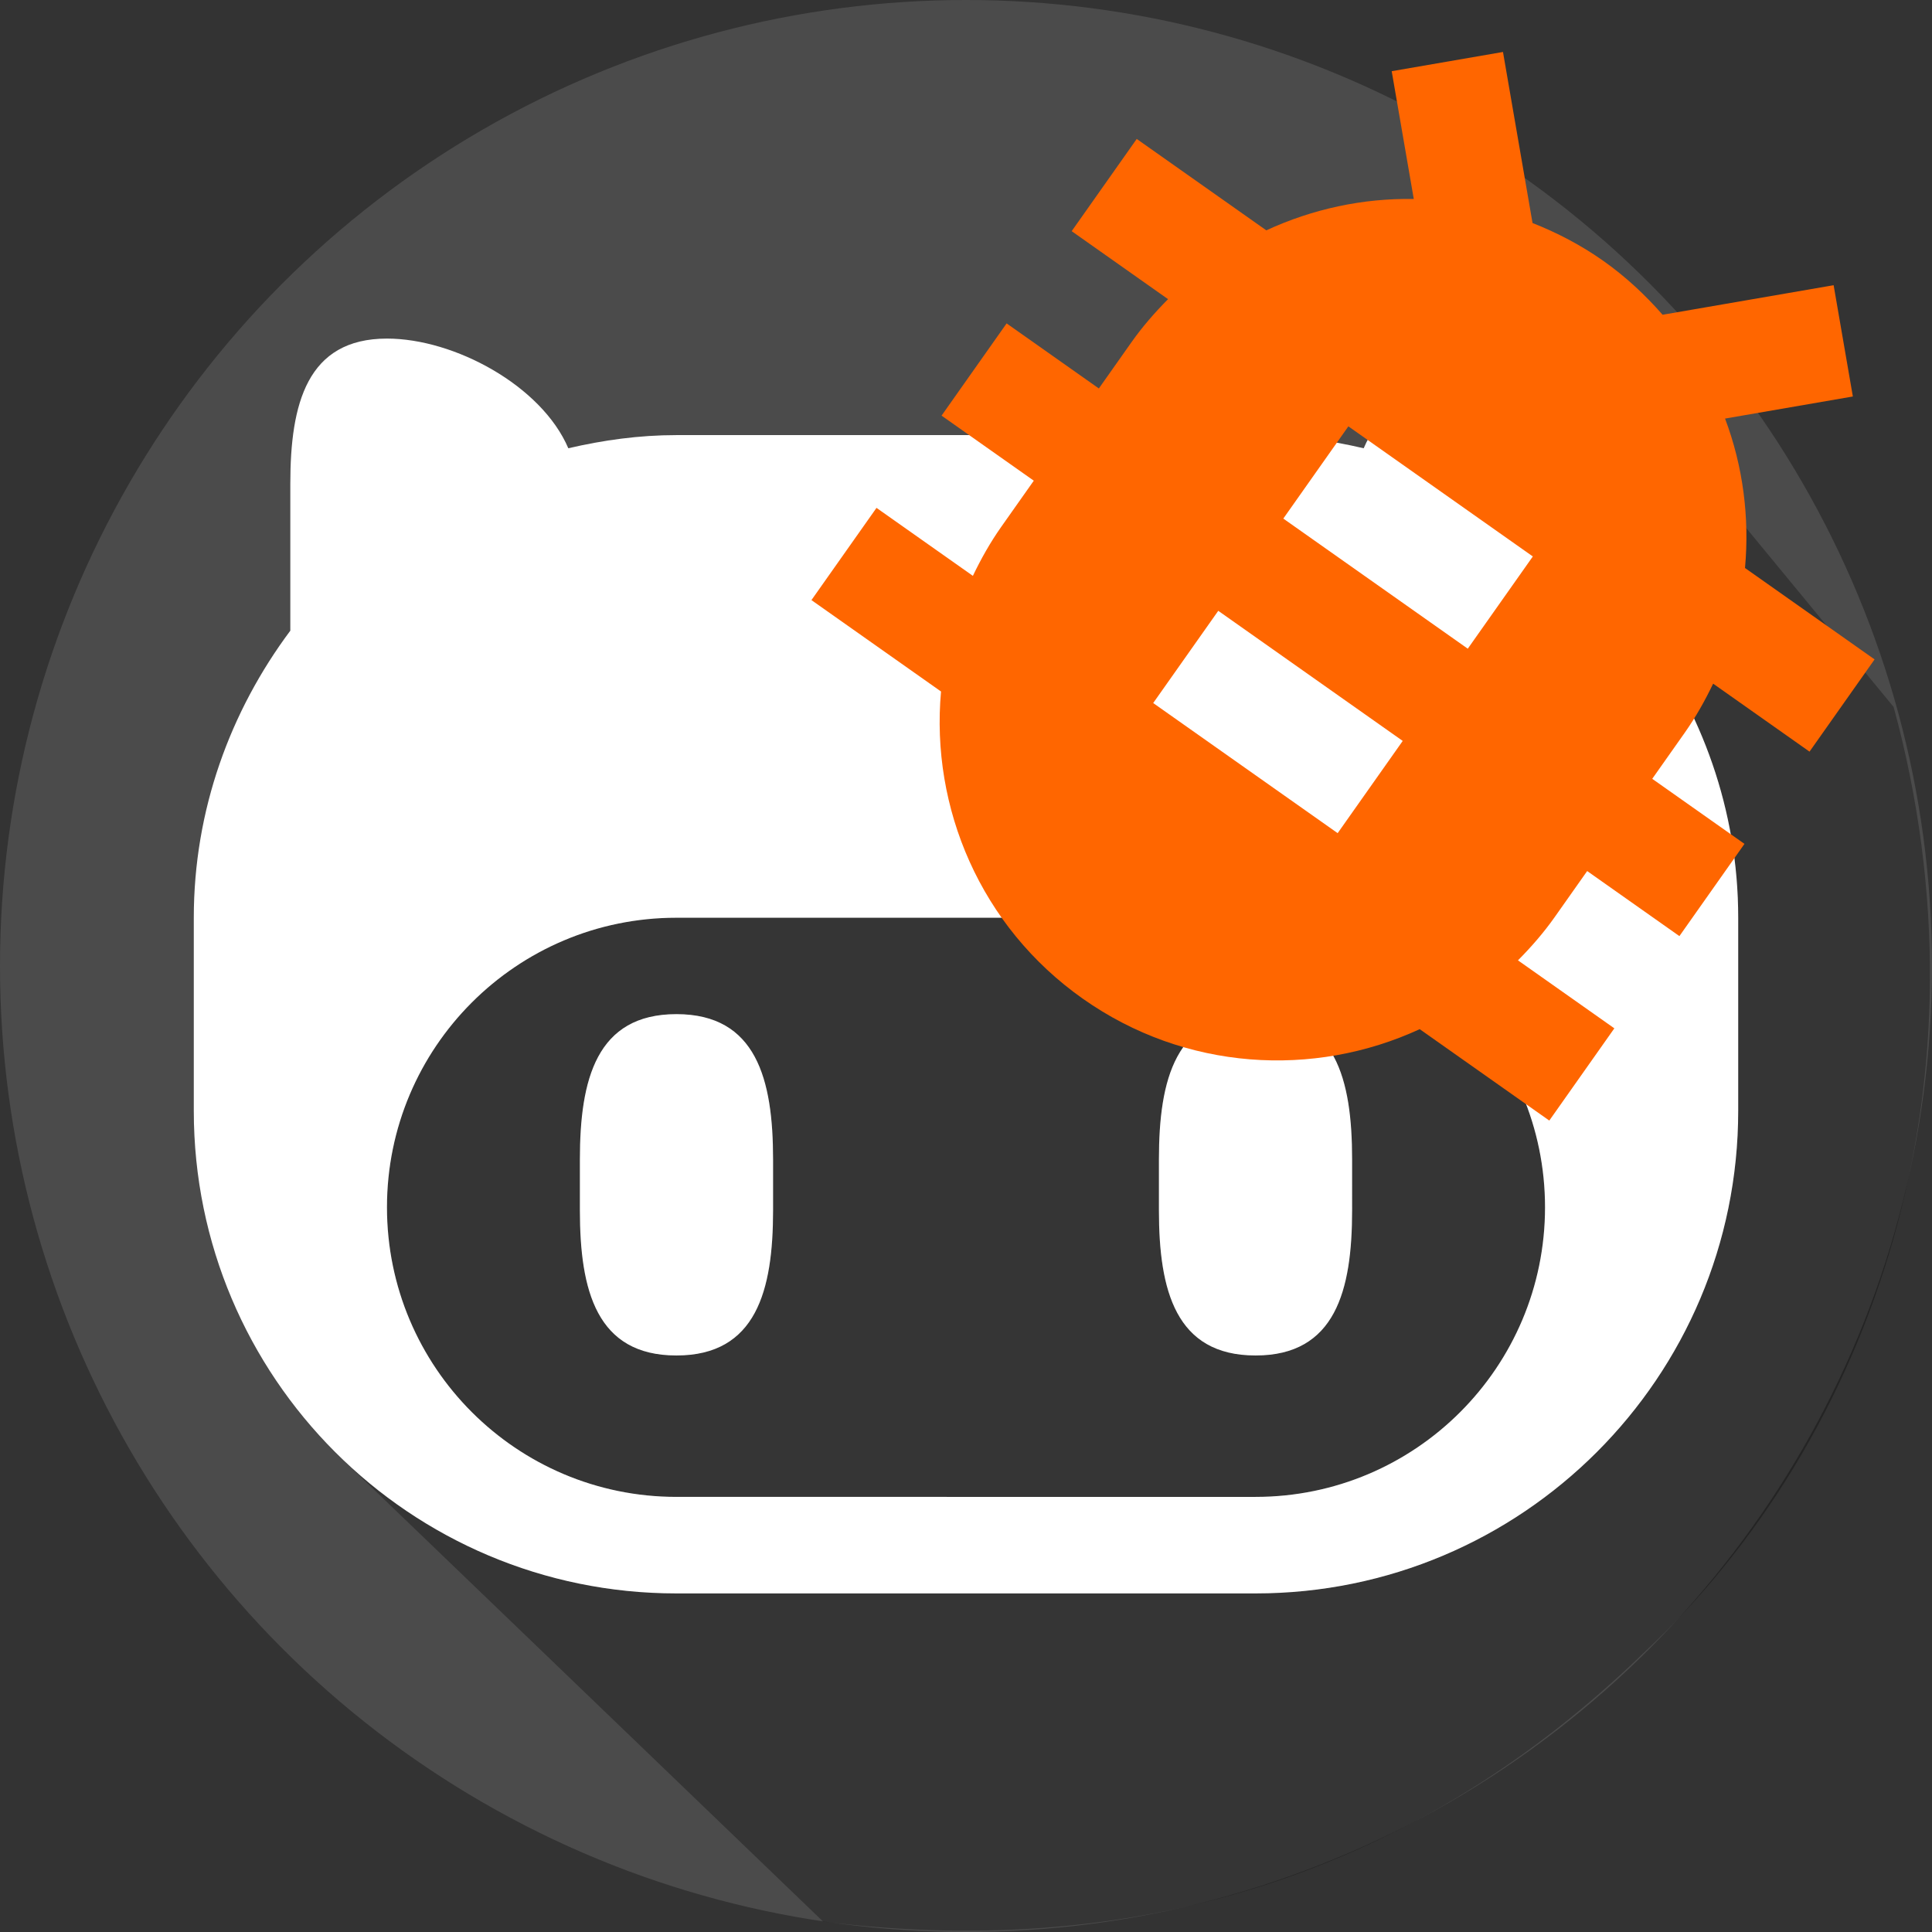 <?xml version="1.0" encoding="UTF-8" standalone="no"?>
<svg
   xmlns:dc="http://purl.org/dc/elements/1.1/"
   xmlns:cc="http://creativecommons.org/ns#"
   xmlns:rdf="http://www.w3.org/1999/02/22-rdf-syntax-ns#"
   xmlns:svg="http://www.w3.org/2000/svg"
   xmlns="http://www.w3.org/2000/svg"
   xmlns:sodipodi="http://sodipodi.sourceforge.net/DTD/sodipodi-0.dtd"
   xmlns:inkscape="http://www.inkscape.org/namespaces/inkscape"
   height="500"
   id="svg2"
   version="1.1"
   width="500"
   inkscape:version="0.92.0 r15299"
   sodipodi:docname="launcher_round.svg"
   inkscape:export-filename="C:\Users\Hugo\Dropbox\dev\projects\chalenges\concrete\icons\launcher_round_debug.png"
   inkscape:export-xdpi="98.304001"
   inkscape:export-ydpi="98.304001"
   viewBox="0 0 468.75 468.75">
  <rect x="0" y="0" width="468.75" height="468.75" fill="#333333" stroke="none"/>
  <sodipodi:namedview
     pagecolor="#ffffff"
     bordercolor="#666666"
     borderopacity="1"
     objecttolerance="10"
     gridtolerance="10"
     guidetolerance="10"
     inkscape:pageopacity="0"
     inkscape:pageshadow="2"
     inkscape:window-width="1366"
     inkscape:window-height="705"
     id="namedview3348"
     showgrid="false"
     inkscape:zoom="0.71"
     inkscape:cx="79.577465"
     inkscape:cy="221.12676"
     inkscape:window-x="256"
     inkscape:window-y="1072"
     inkscape:window-maximized="1"
     inkscape:current-layer="layer5"
     showborder="true"
     inkscape:showpageshadow="false"
     inkscape:lockguides="false"
     fit-margin-top="0"
     fit-margin-left="0"
     fit-margin-right="0"
     fit-margin-bottom="0" />
  <defs
     id="defs4" />
  <g
     transform="translate(-549.005,-503.318)"
     id="layer1-9" />
  <g
     transform="matrix(1.214,0,0,1.214,-1056.037,-206.521)"
     id="layer1-4">
    <g
       transform="translate(55.729,-28.317)"
       id="layer1-7" />
    <g
       transform="matrix(0.179,0,0,0.179,245.337,459.257)"
       style="fill:#ffffff"
       id="g3006" />
  </g>
  <g
     inkscape:groupmode="layer"
     id="layer1"
     inkscape:label="background"
     style="display:inline"
     transform="translate(0,-31.25)"
     sodipodi:insensitive="true">
    <circle
       style="display:inline;fill:#4b4b4b;stroke-width:0.187;stroke-miterlimit:4;stroke-dasharray:none"
       id="path4188"
       cx="234.375"
       cy="265.625"
       r="234.375" />
  </g>
  <g
     inkscape:groupmode="layer"
     id="layer2"
     inkscape:label="shadow"
     style="display:inline"
     transform="translate(0,-31.25)"
     sodipodi:insensitive="true">
    <path
       d="m 390.29,118.843 -0.029,0.029 c 6.366,6.249 8.05,17.233 8.05,29.713 v 35.685 c 14.545,19.485 23.419,43.481 23.419,69.644 v 46.839 c 0,64.675 -52.423,117.097 -117.097,117.097 h -140.517 c -31.327,0 -59.785,-12.285 -80.797,-32.319 l 116.395,111.945 c 78.253,9.707 144.952,-12.902 198.781,-64.902 56.646,-52.857 85.511,-139.624 60.941,-229.803 z"
       id="rect2989-1"
       style="display:inline;opacity:0.3;fill:#000000;fill-opacity:1;stroke:none;stroke-width:0.937"
       inkscape:connector-curvature="0"
       sodipodi:nodetypes="ccscssssccccc" />
    <path
       d="m 164.117,253.915 c -38.787,0 -70.229,31.472 -70.229,70.258 0,38.787 31.443,70.258 70.229,70.258 h 140.517 c 38.787,0 70.229,-31.472 70.229,-70.258 0,-38.787 -31.443,-70.258 -70.229,-70.258 z m 0,23.39 c 19.393,0 23.449,15.824 23.449,35.217 v 12.412 c 0,19.393 -4.055,35.188 -23.449,35.188 -19.393,0 -23.419,-15.794 -23.419,-35.188 V 312.522 c 0,-19.393 4.026,-35.217 23.419,-35.217 z m 140.517,0 c 19.393,0 23.419,15.824 23.419,35.217 v 12.412 c 0,19.393 -4.026,35.188 -23.419,35.188 -19.393,0 -23.449,-15.794 -23.449,-35.188 V 312.522 c 0,-19.393 4.055,-35.217 23.449,-35.217 z"
       id="rect2989-17"
       style="display:inline;opacity:0.3;fill:#000000;fill-opacity:1;stroke:none;stroke-width:0.937"
       inkscape:connector-curvature="0" />
  </g>
  <g
     inkscape:groupmode="layer"
     id="layer3"
     inkscape:label="octocat"
     style="display:inline"
     transform="translate(0,-31.25)"
     sodipodi:insensitive="true">
    <path
       inkscape:connector-curvature="0"
       style="display:inline;fill:#ffffff;fill-opacity:1;stroke:none;stroke-width:0.937"
       id="rect2989-9"
       d="m 93.887,113.398 c -19.393,0 -23.449,15.794 -23.449,35.188 v 35.685 c -14.545,19.485 -23.419,43.481 -23.419,69.644 v 46.839 c 0,64.675 52.423,117.097 117.097,117.097 h 140.517 c 64.675,0 117.097,-52.423 117.097,-117.097 v -46.839 c 0,-26.163 -8.874,-50.159 -23.419,-69.644 v -35.685 c 0,-19.393 -4.055,-35.188 -23.449,-35.188 -16.375,0 -37.504,11.425 -43.999,26.61 -8.461,-1.966 -17.173,-3.191 -26.23,-3.191 H 164.117 c -9.056,0 -17.768,1.224 -26.23,3.191 -6.495,-15.185 -27.625,-26.61 -43.999,-26.61 z m 70.229,140.517 h 140.517 c 38.787,0 70.229,31.472 70.229,70.258 0,38.787 -31.443,70.258 -70.229,70.258 H 164.117 c -38.787,0 -70.229,-31.472 -70.229,-70.258 0,-38.787 31.443,-70.258 70.229,-70.258 z m 0,23.39 c -19.393,0 -23.419,15.824 -23.419,35.217 v 12.412 c 0,19.393 4.026,35.188 23.419,35.188 19.393,0 23.449,-15.794 23.449,-35.188 V 312.522 c 0,-19.393 -4.055,-35.217 -23.449,-35.217 z m 140.517,0 c -19.393,0 -23.449,15.824 -23.449,35.217 v 12.412 c 0,19.393 4.055,35.188 23.449,35.188 19.393,0 23.419,-15.794 23.419,-35.188 V 312.522 c 0,-19.393 -4.026,-35.217 -23.419,-35.217 z" />
  </g>
  <g
     inkscape:groupmode="layer"
     id="layer5"
     inkscape:label="bug"
     style="display:inline"
     sodipodi:insensitive="true">
    <path
       inkscape:connector-curvature="0"
       d="m 454.819,159.987 -31.44,-22.178 c 1.121,-12.279 -0.489,-24.724 -4.839,-36.255 l 31.007,-5.357 -4.664,-27 -41.501,7.17 c -4.167,-4.782 -8.968,-9.258 -14.395,-13.086 -5.427,-3.828 -11.254,-6.849 -17.157,-9.17 l -7.17,-41.501 -27,4.664 5.357,31.007 c -12.321,-0.229 -24.586,2.43 -35.777,7.605 L 275.798,33.71 260.014,56.087 283.398,72.582 c -3.18,3.202 -6.216,6.674 -8.899,10.478 l -7.892,11.189 -22.378,-15.785 -15.785,22.378 22.378,15.785 -7.892,11.189 c -2.683,3.804 -4.936,7.829 -6.885,11.899 l -23.385,-16.495 -15.785,22.378 31.44,22.178 c -2.547,28.196 9.554,57.007 34.393,74.528 24.839,17.521 56.039,19.254 81.747,7.395 l 31.44,22.177 15.785,-22.378 -23.385,-16.495 c 3.18,-3.202 6.216,-6.674 8.899,-10.478 l 7.892,-11.189 22.378,15.785 15.785,-22.378 -22.378,-15.785 7.892,-11.189 c 2.683,-3.804 4.936,-7.829 6.885,-11.899 l 23.385,16.495 z m -130.271,42.156 -44.755,-31.569 15.785,-22.378 44.755,31.569 z m 31.569,-44.755 -44.755,-31.569 15.785,-22.378 44.755,31.569 z"
       id="path3747"
       style="display:inline;fill:#ff6600;stroke-width:6.846" />
  </g>
</svg>
